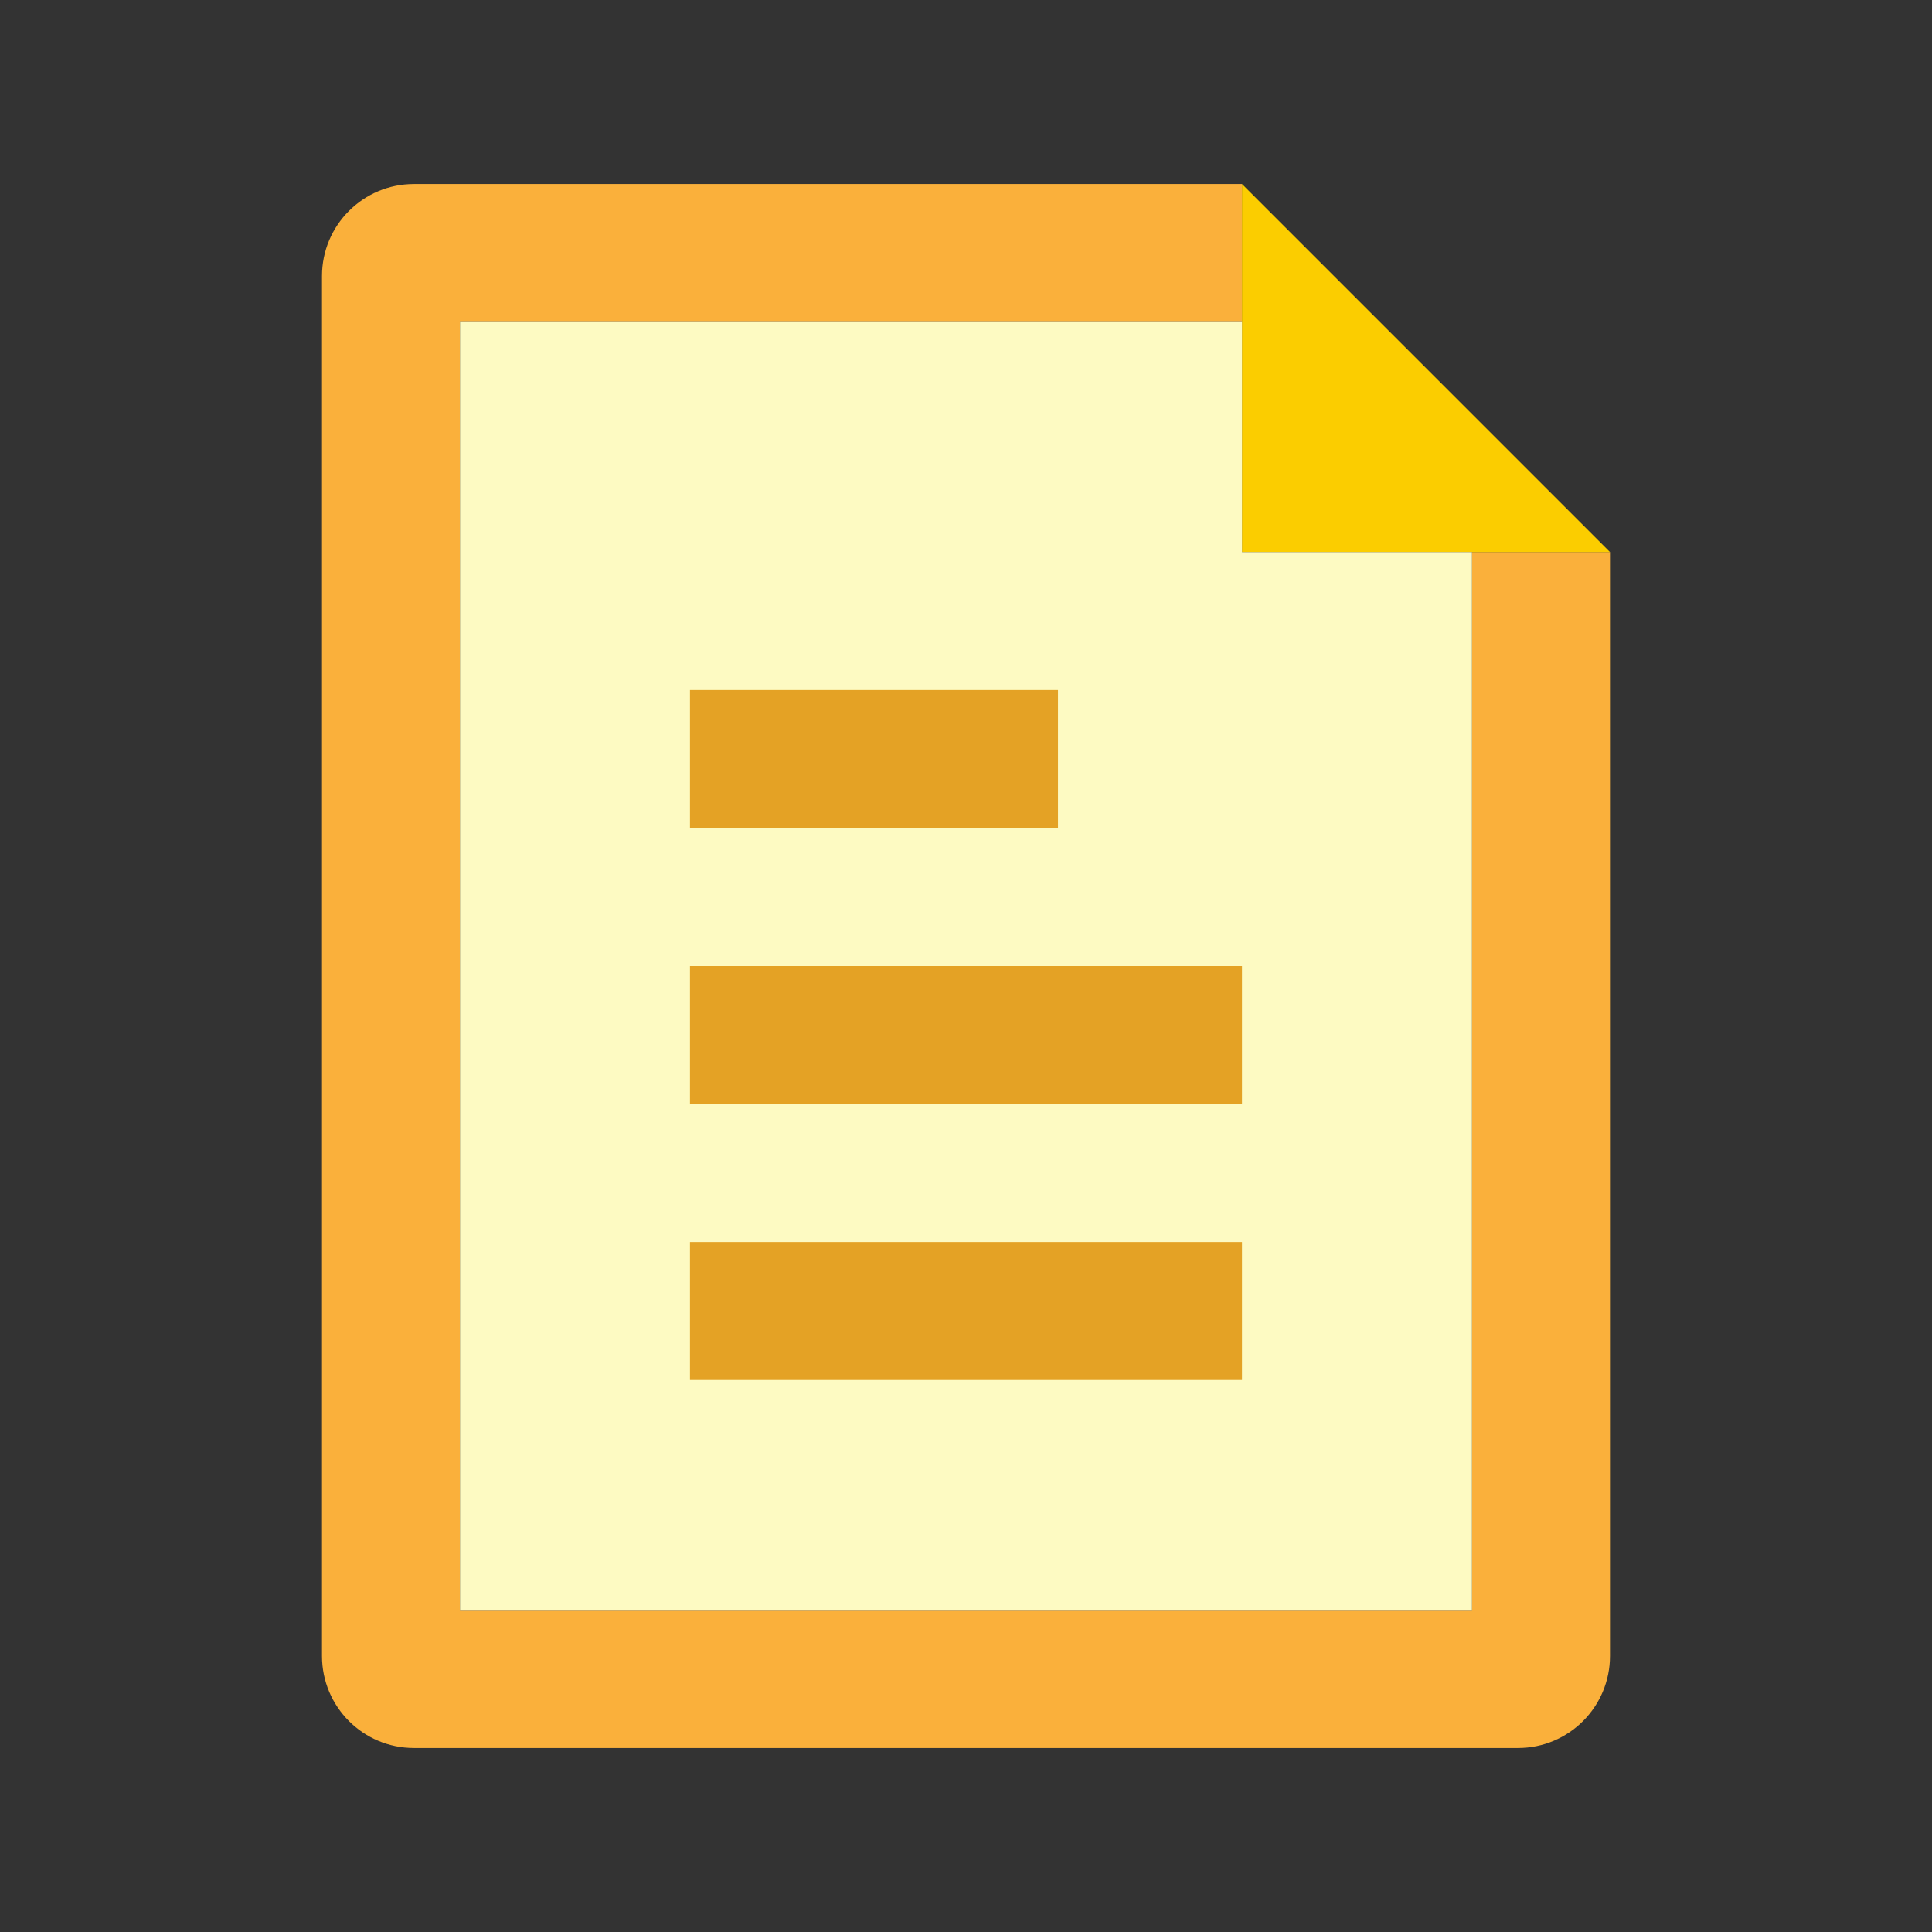 <?xml version="1.0" encoding="UTF-8" standalone="no"?>
<svg
   width="42px"
   height="42px"
   viewBox="0 0 42 42"
   version="1.1"
   id="svg1"
   sodipodi:docname="file-unindexed.svg"
   inkscape:version="1.3.2 (091e20e, 2023-11-25)"
   xmlns:inkscape="http://www.inkscape.org/namespaces/inkscape"
   xmlns:sodipodi="http://sodipodi.sourceforge.net/DTD/sodipodi-0.dtd"
   xmlns="http://www.w3.org/2000/svg"
   xmlns:svg="http://www.w3.org/2000/svg">
  <rect x="0" y="0" width="42" height="42" fill="#333333" stroke="none"/>
  <defs
     id="defs1" />
  <sodipodi:namedview
     id="namedview1"
     pagecolor="#ffffff"
     bordercolor="#000000"
     borderopacity="0.25"
     inkscape:showpageshadow="2"
     inkscape:pageopacity="0.0"
     inkscape:pagecheckerboard="0"
     inkscape:deskcolor="#d1d1d1"
     inkscape:zoom="13.166667"
     inkscape:cx="21"
     inkscape:cy="20.962025"
     inkscape:window-width="1392"
     inkscape:window-height="779"
     inkscape:window-x="1440"
     inkscape:window-y="73"
     inkscape:window-maximized="0"
     inkscape:current-layer="svg1" />
  <title
     id="title1">icon / 42px /try-your-file</title>
  <g
     id="icon-/-42px-/try-your-file"
     stroke="none"
     stroke-width="1"
     fill="none"
     fill-rule="evenodd">
    <path
       d="M35,12 L35,36 C35,37.105 34.105,38 33,38 L9,38 C7.895,38 7,37.105 7,36 L7,6 C7,4.895 7.895,4 9,4 L27,4 L27,7 L10,7 L10,35 L32,35 L32,12 L35,12 Z"
       id="Combined-Shape"
       fill="#8C3800"
       fill-rule="nonzero"
       style="fill:#fab03b;fill-opacity:1" />
    <polygon
       id="Rectangle"
       fill="#FF822D"
       points="27 4 35 12 27 12"
       style="fill:#fbcd00;fill-opacity:1" />
    <path
       d="M27,7 L27,12 L32,12 L32,35 L10,35 L10,7 L27,7 Z"
       id="path1"
       fill="#FEE1BB"
       style="fill:#fdfac2;fill-opacity:1" />
    <rect
       id="rect1"
       fill="#FF822D"
       x="15"
       y="15"
       width="8"
       height="3"
       style="fill:#e4a225;fill-opacity:1" />
    <rect
       id="Rectangle-Copy"
       fill="#FF822D"
       x="15"
       y="21"
       width="12"
       height="3"
       style="fill:#e4a225;fill-opacity:1" />
    <rect
       id="Rectangle-Copy-2"
       fill="#FF822D"
       x="15"
       y="27"
       width="12"
       height="3"
       style="fill:#e4a225;fill-opacity:1" />
  </g>
</svg>
